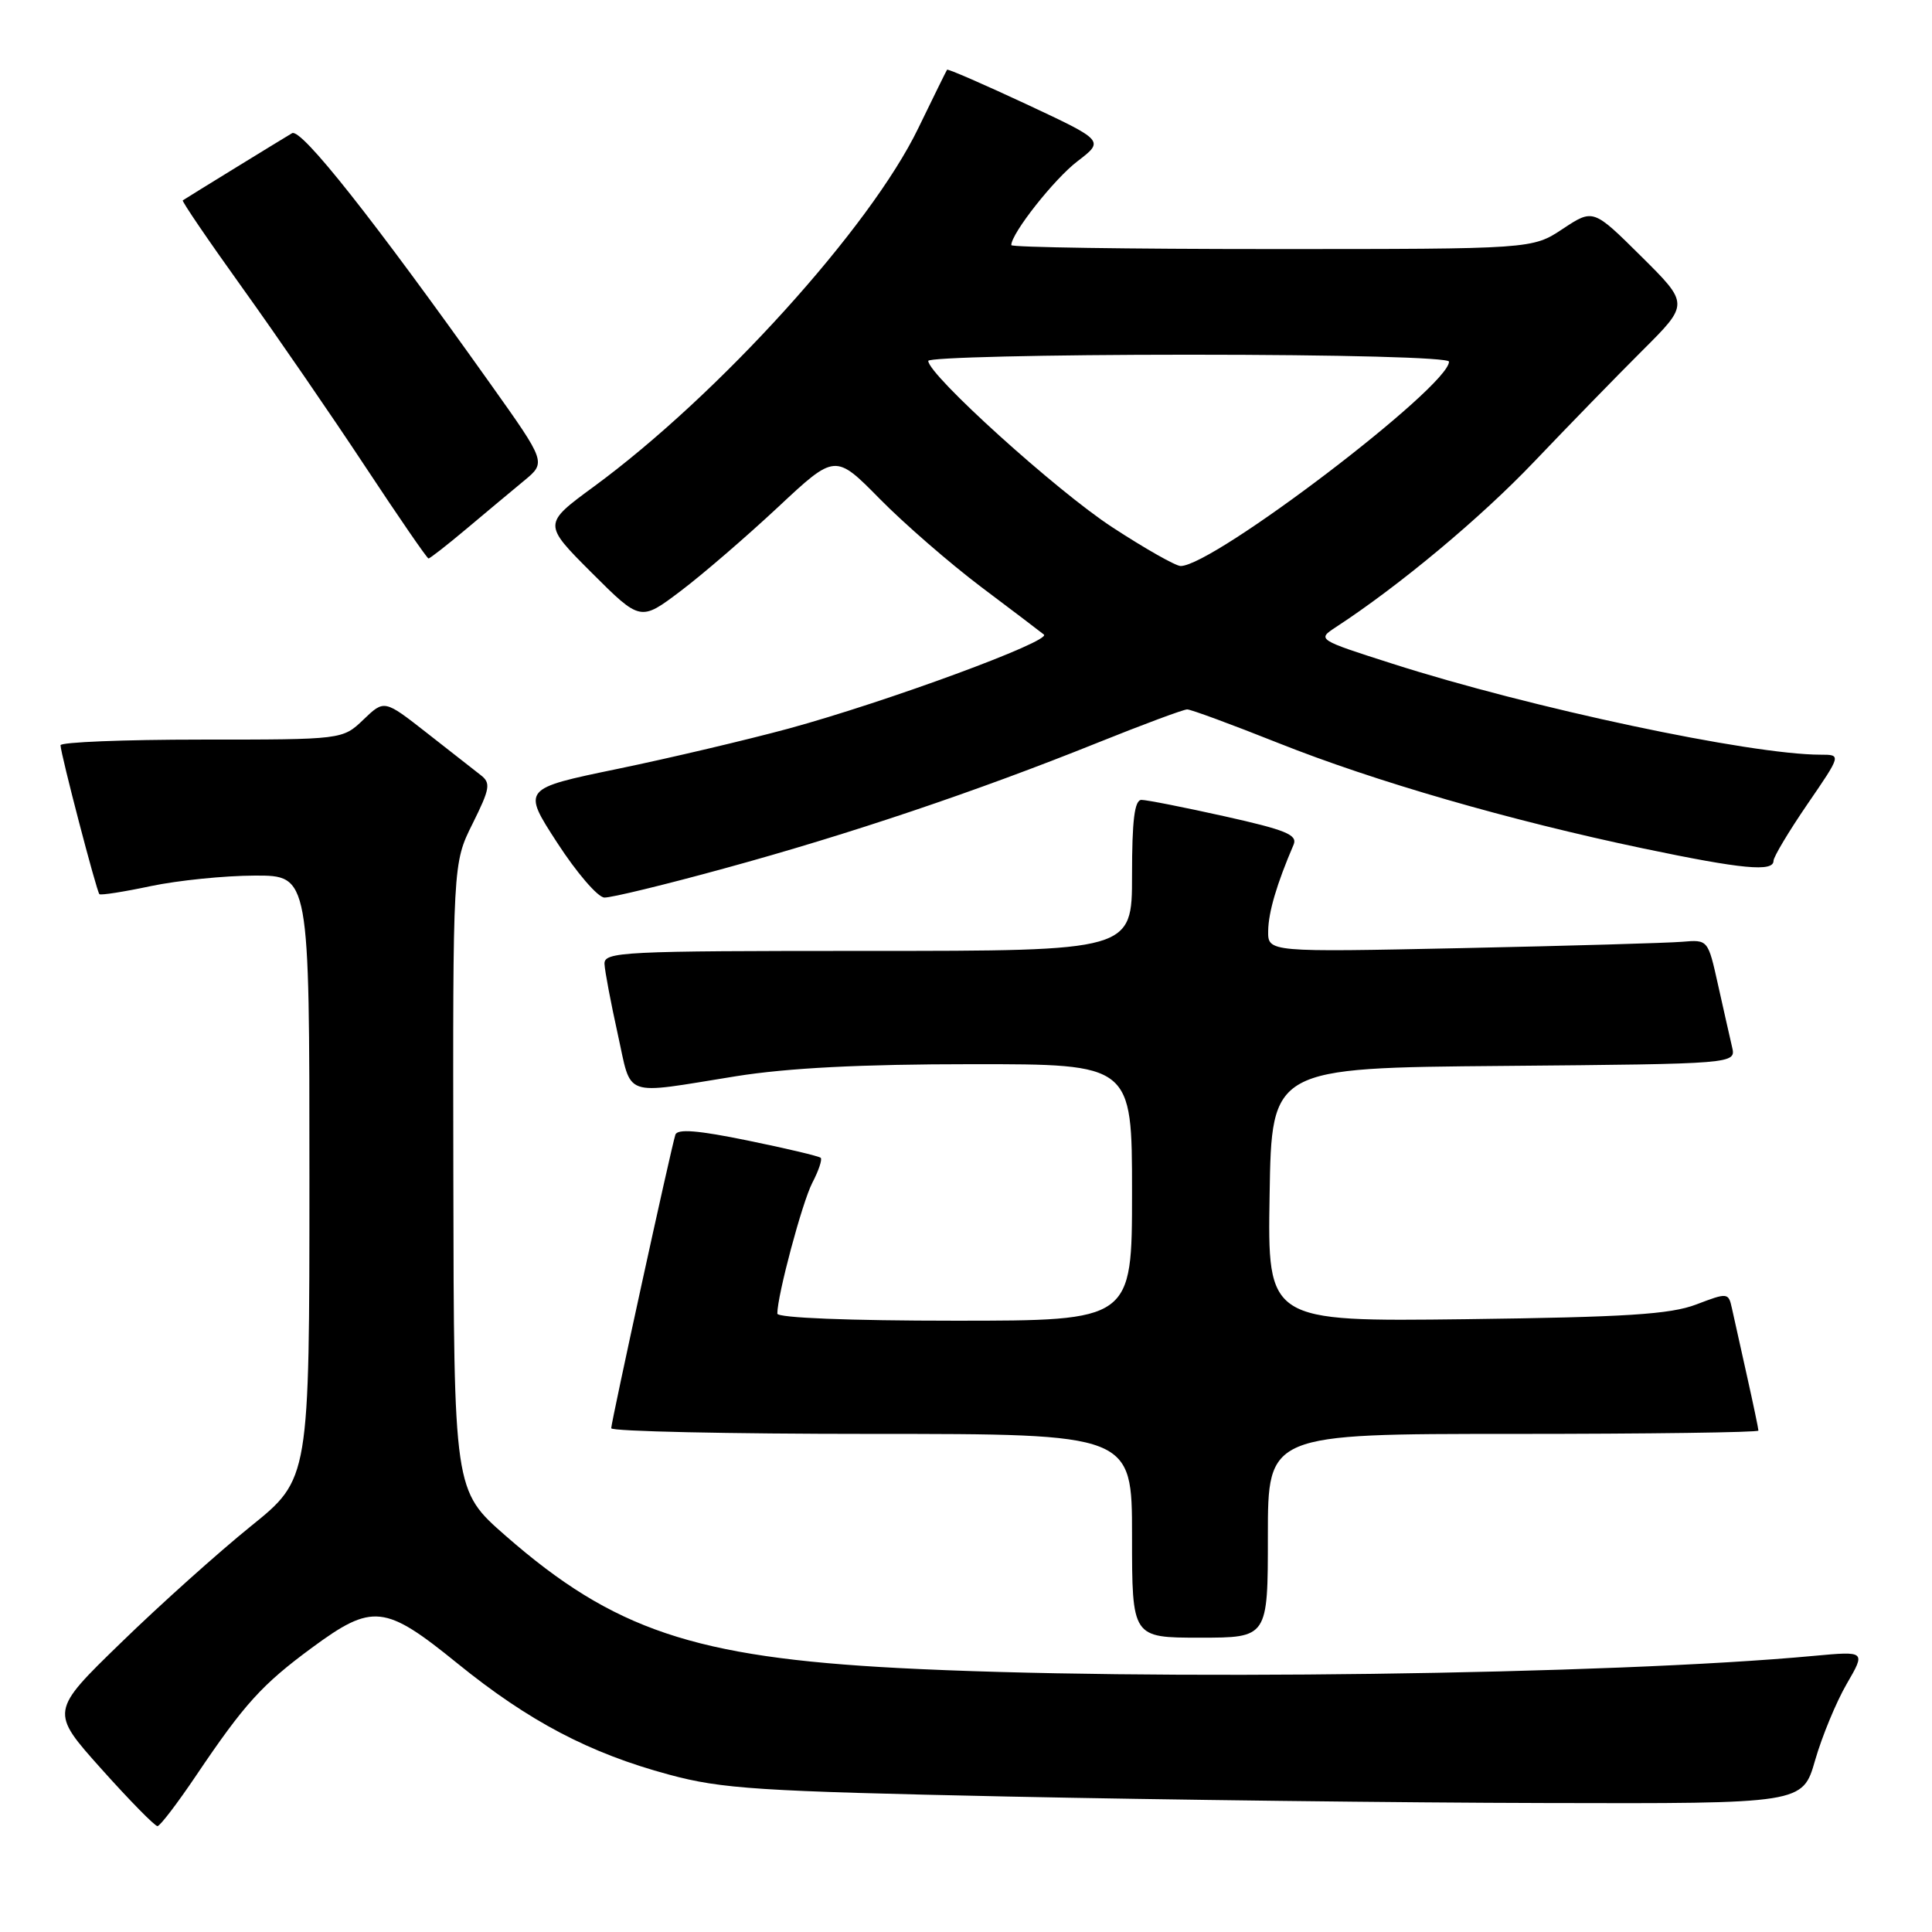 <?xml version="1.0" encoding="UTF-8" standalone="no"?>
<!DOCTYPE svg PUBLIC "-//W3C//DTD SVG 1.1//EN" "http://www.w3.org/Graphics/SVG/1.1/DTD/svg11.dtd" >
<svg xmlns="http://www.w3.org/2000/svg" xmlns:xlink="http://www.w3.org/1999/xlink" version="1.1" viewBox="0 0 256 256">
 <g >
 <path fill="currentColor"
d=" M 26.00 235.25 C 32.39 225.77 34.71 223.21 41.35 218.32 C 49.36 212.43 50.99 212.60 60.60 220.40 C 70.07 228.08 78.11 232.31 88.66 235.15 C 95.65 237.04 100.50 237.35 133.50 238.05 C 153.85 238.48 185.88 238.87 204.68 238.91 C 238.86 239.00 238.86 239.00 240.51 233.25 C 241.42 230.09 243.30 225.54 244.69 223.14 C 247.22 218.78 247.22 218.78 240.36 219.41 C 213.59 221.91 151.54 222.73 119.00 221.02 C 92.01 219.60 81.28 215.99 67.00 203.50 C 60.14 197.50 60.14 197.50 60.07 155.95 C 60.00 114.39 60.00 114.39 62.62 109.14 C 64.93 104.49 65.06 103.75 63.69 102.70 C 62.85 102.04 59.63 99.52 56.54 97.10 C 50.92 92.70 50.92 92.70 48.16 95.35 C 45.39 98.00 45.39 98.00 26.70 98.00 C 16.41 98.00 8.01 98.34 8.02 98.75 C 8.05 99.94 12.80 118.13 13.17 118.48 C 13.35 118.65 16.42 118.17 20.00 117.41 C 23.58 116.66 29.76 116.03 33.75 116.02 C 41.00 116.00 41.00 116.00 41.00 155.99 C 41.00 195.97 41.00 195.97 33.25 202.22 C 28.99 205.66 21.25 212.59 16.07 217.63 C 6.63 226.79 6.63 226.79 13.44 234.40 C 17.18 238.58 20.53 241.99 20.87 241.97 C 21.22 241.95 23.52 238.93 26.00 235.25 Z  M 168.00 203.50 C 168.00 190.00 168.00 190.00 200.50 190.00 C 218.38 190.00 233.00 189.80 233.00 189.56 C 233.00 189.32 232.32 186.06 231.48 182.31 C 230.65 178.57 229.75 174.54 229.49 173.36 C 229.03 171.27 228.93 171.26 224.76 172.85 C 221.32 174.16 215.45 174.53 194.23 174.80 C 167.95 175.12 167.95 175.12 168.23 158.31 C 168.50 141.50 168.50 141.50 199.27 141.24 C 230.03 140.97 230.03 140.97 229.51 138.74 C 229.22 137.51 228.39 133.80 227.65 130.50 C 226.32 124.51 226.32 124.50 222.91 124.79 C 221.03 124.95 207.91 125.33 193.75 125.63 C 168.00 126.17 168.00 126.17 168.04 123.34 C 168.08 120.84 169.18 117.12 171.41 111.92 C 171.96 110.62 170.37 109.97 162.29 108.17 C 156.91 106.97 151.94 105.99 151.25 105.99 C 150.33 106.00 150.00 108.67 150.00 116.00 C 150.00 126.00 150.00 126.00 115.00 126.00 C 82.30 126.00 80.01 126.11 80.10 127.75 C 80.15 128.71 80.94 132.88 81.85 137.00 C 83.76 145.59 82.26 145.05 97.50 142.61 C 104.38 141.51 114.13 141.01 128.75 141.01 C 150.00 141.00 150.00 141.00 150.00 158.00 C 150.00 175.00 150.00 175.00 126.50 175.00 C 112.54 175.00 103.00 174.62 103.00 174.06 C 103.00 171.63 106.29 159.34 107.63 156.74 C 108.47 155.13 108.97 153.64 108.75 153.42 C 108.54 153.20 104.19 152.17 99.10 151.13 C 92.48 149.77 89.75 149.55 89.49 150.36 C 88.90 152.20 80.99 188.43 80.99 189.25 C 81.00 189.66 96.53 190.00 115.50 190.00 C 150.00 190.00 150.00 190.00 150.00 203.50 C 150.00 217.00 150.00 217.00 159.00 217.00 C 168.00 217.00 168.00 217.00 168.00 203.50 Z  M 96.09 115.04 C 112.61 110.52 129.40 104.86 145.35 98.45 C 151.44 96.00 156.82 94.00 157.31 94.00 C 157.80 94.00 163.22 96.00 169.35 98.44 C 182.15 103.54 200.07 108.72 217.77 112.43 C 230.85 115.17 235.00 115.56 235.00 114.06 C 235.00 113.55 237.02 110.17 239.49 106.56 C 243.99 100.00 243.99 100.00 241.24 100.00 C 231.94 100.00 202.76 93.80 184.46 87.93 C 174.57 84.77 174.52 84.73 176.98 83.12 C 185.42 77.61 196.20 68.62 203.30 61.16 C 207.81 56.43 214.27 49.79 217.66 46.41 C 223.82 40.27 223.82 40.27 217.47 33.97 C 211.11 27.66 211.11 27.66 207.07 30.33 C 203.04 33.00 203.04 33.00 168.52 33.00 C 149.53 33.00 134.00 32.77 134.00 32.48 C 134.00 30.93 139.70 23.70 142.78 21.36 C 146.33 18.64 146.33 18.64 136.01 13.81 C 130.33 11.16 125.60 9.10 125.49 9.24 C 125.39 9.38 123.67 12.88 121.67 17.00 C 115.30 30.16 95.22 52.34 78.67 64.49 C 71.94 69.43 71.94 69.43 78.40 75.89 C 84.86 82.34 84.86 82.34 90.18 78.32 C 93.11 76.11 98.91 71.10 103.09 67.20 C 110.67 60.11 110.67 60.11 116.59 66.12 C 119.84 69.42 125.88 74.66 130.00 77.77 C 134.12 80.87 137.87 83.71 138.32 84.08 C 139.38 84.94 117.50 92.99 104.50 96.54 C 99.00 98.03 88.80 100.44 81.84 101.88 C 69.18 104.50 69.18 104.50 73.84 111.68 C 76.40 115.63 79.21 118.90 80.08 118.93 C 80.95 118.97 88.16 117.22 96.09 115.04 Z  M 61.81 70.07 C 64.39 67.90 67.82 65.04 69.44 63.70 C 72.38 61.27 72.38 61.27 65.00 50.89 C 49.42 28.97 39.90 16.94 38.70 17.65 C 37.59 18.30 24.86 26.12 24.22 26.55 C 24.06 26.65 27.61 31.86 32.10 38.12 C 36.59 44.38 43.90 55.01 48.35 61.75 C 52.80 68.49 56.59 74.00 56.78 74.00 C 56.97 74.00 59.24 72.23 61.81 70.07 Z  M 147.38 69.86 C 140.04 65.08 123.00 49.67 123.00 47.82 C 123.00 47.37 138.53 47.00 157.50 47.00 C 177.73 47.00 192.00 47.38 192.00 47.92 C 192.00 51.23 160.79 75.00 156.44 75.00 C 155.79 75.00 151.71 72.69 147.38 69.86 Z "/>
</g>
</svg>